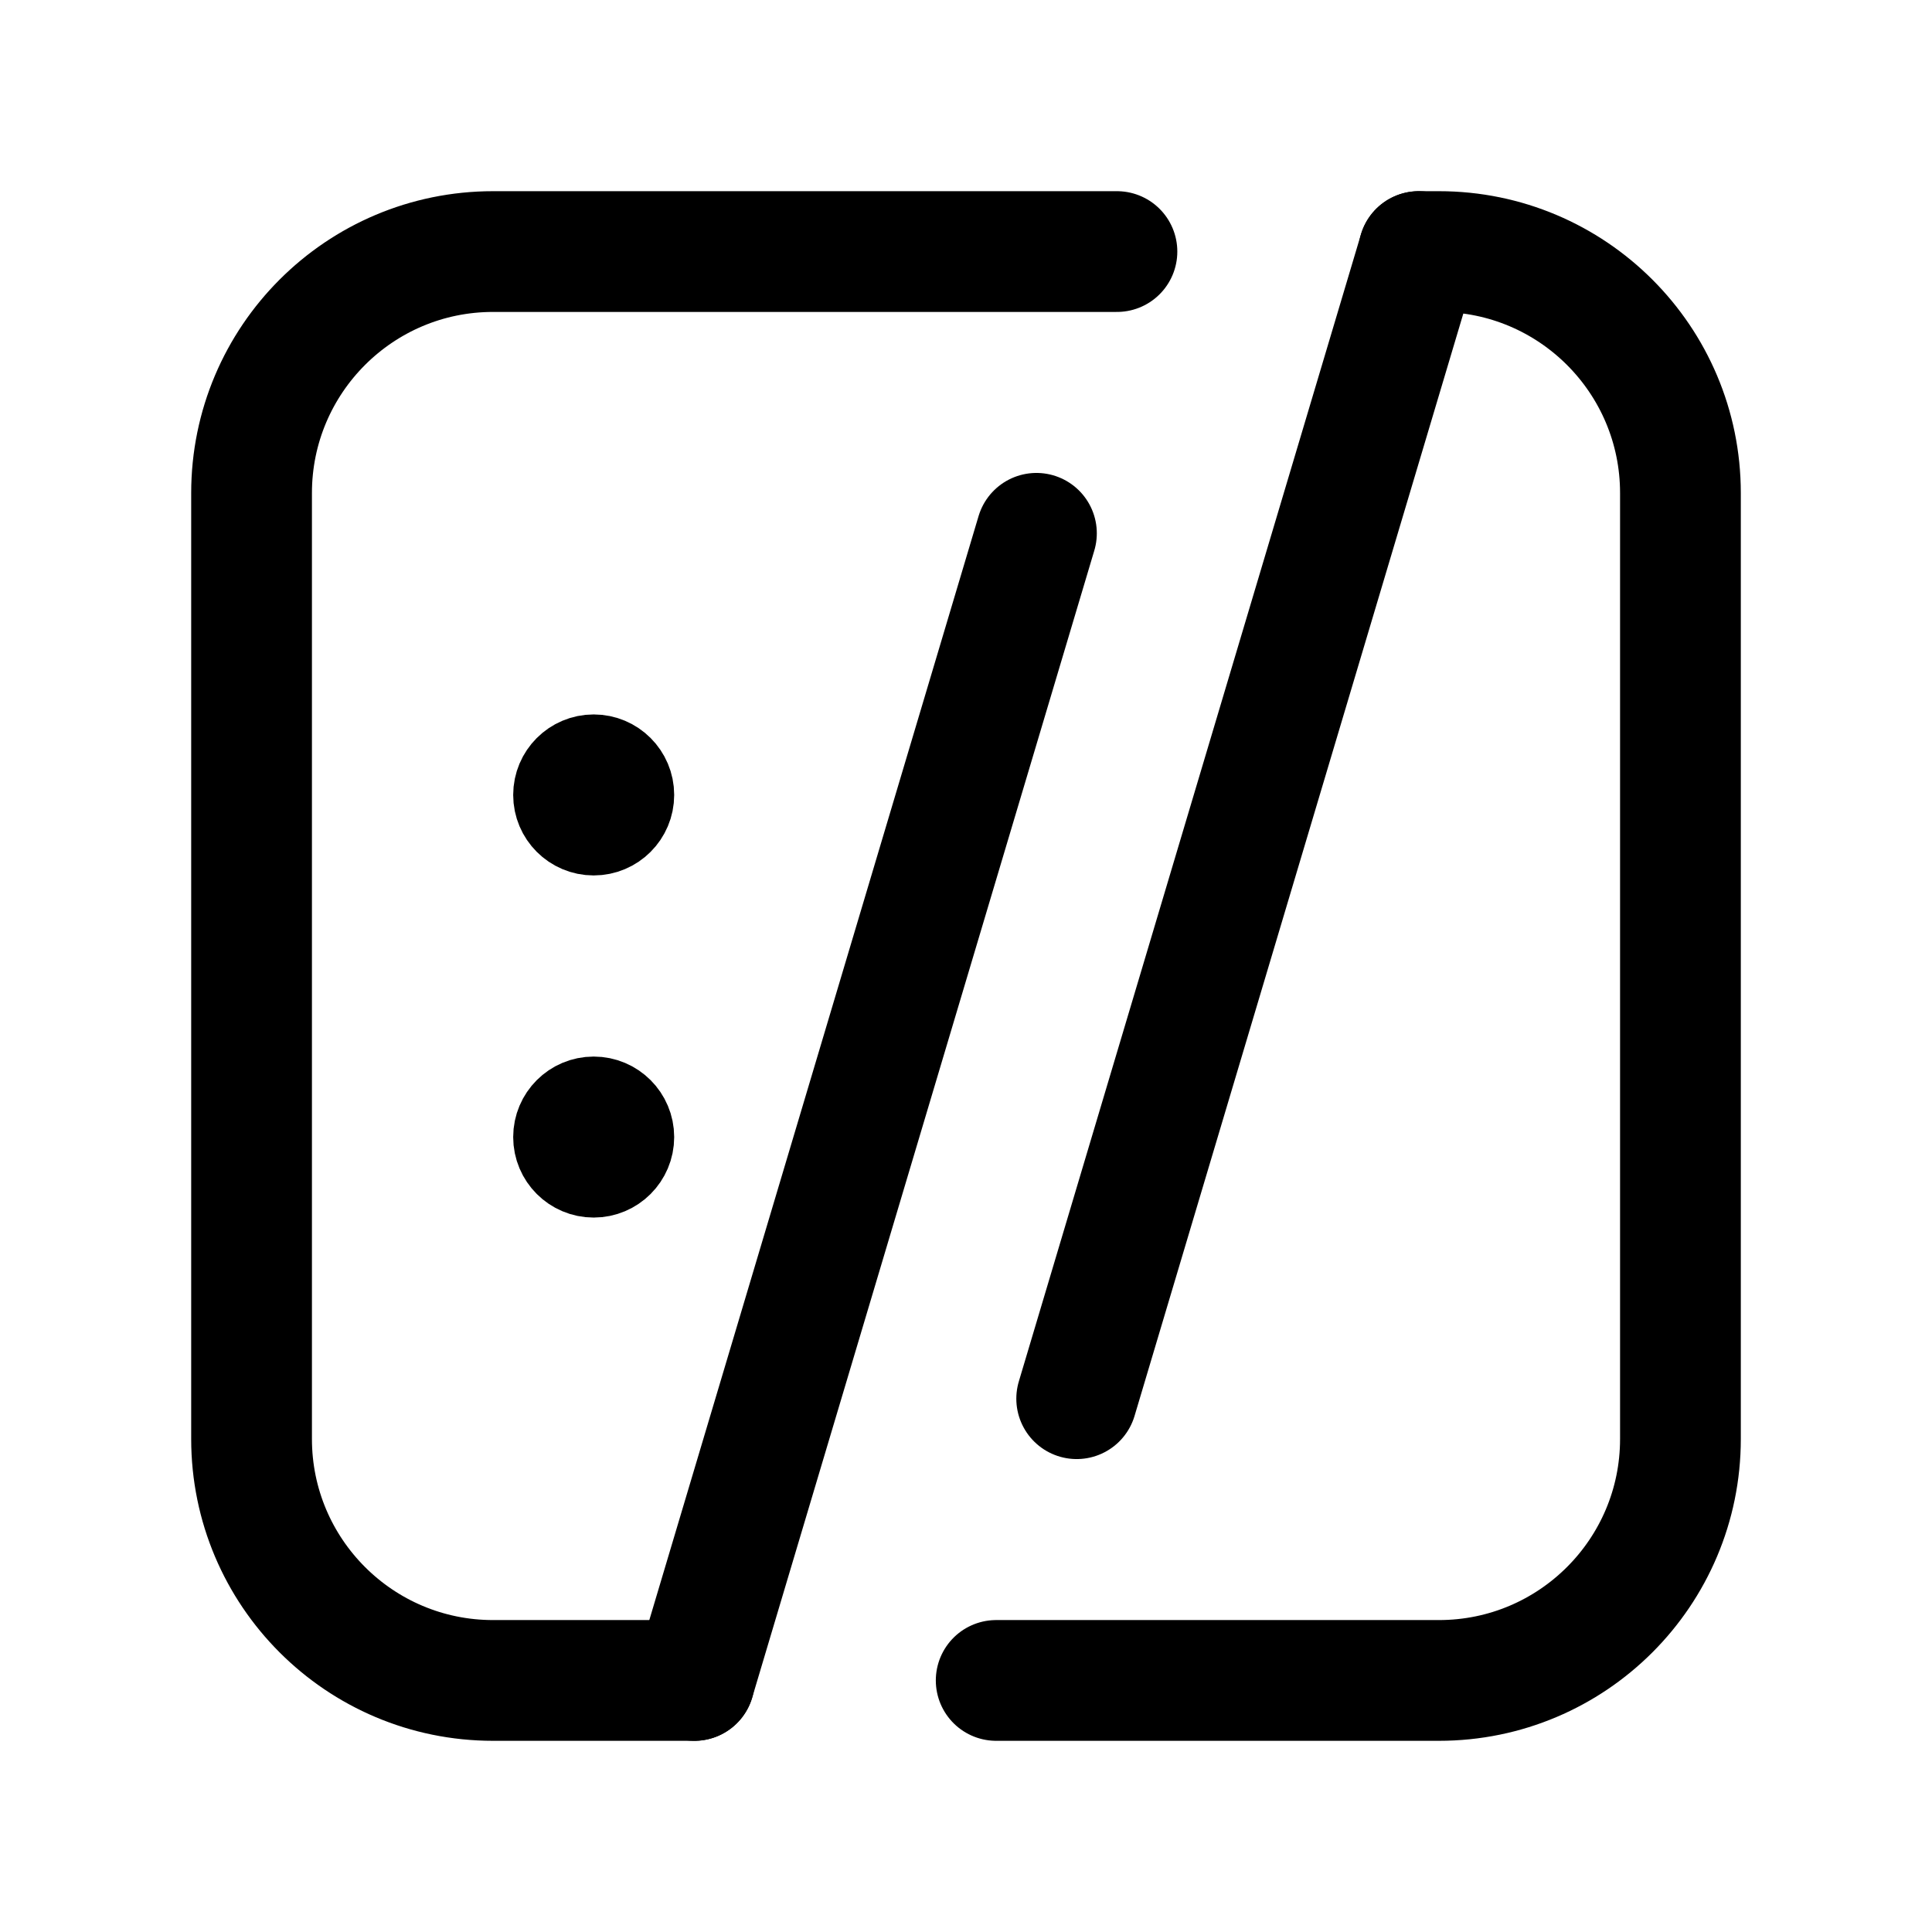 <svg xmlns="http://www.w3.org/2000/svg" width="192" height="192" fill="none"><path stroke="#000" stroke-linecap="round" stroke-linejoin="round" stroke-width="12" d="M69 167H49c-13.255 0-24-10.745-24-24V49c0-13.255 10.745-24 24-24h62M99 167h44c13.255 0 24-10.745 24-24V49c0-13.255-10.745-24-24-24h-2"/><circle cx="59" cy="79" r="4" stroke="#000" stroke-linecap="round" stroke-linejoin="round" stroke-width="8"/><circle cx="59" cy="113" r="4" stroke="#000" stroke-linecap="round" stroke-linejoin="round" stroke-width="8"/><path stroke="#000" stroke-linecap="round" stroke-linejoin="round" stroke-width="12" d="M103 53 69 167m72-142-34 114"/></svg>